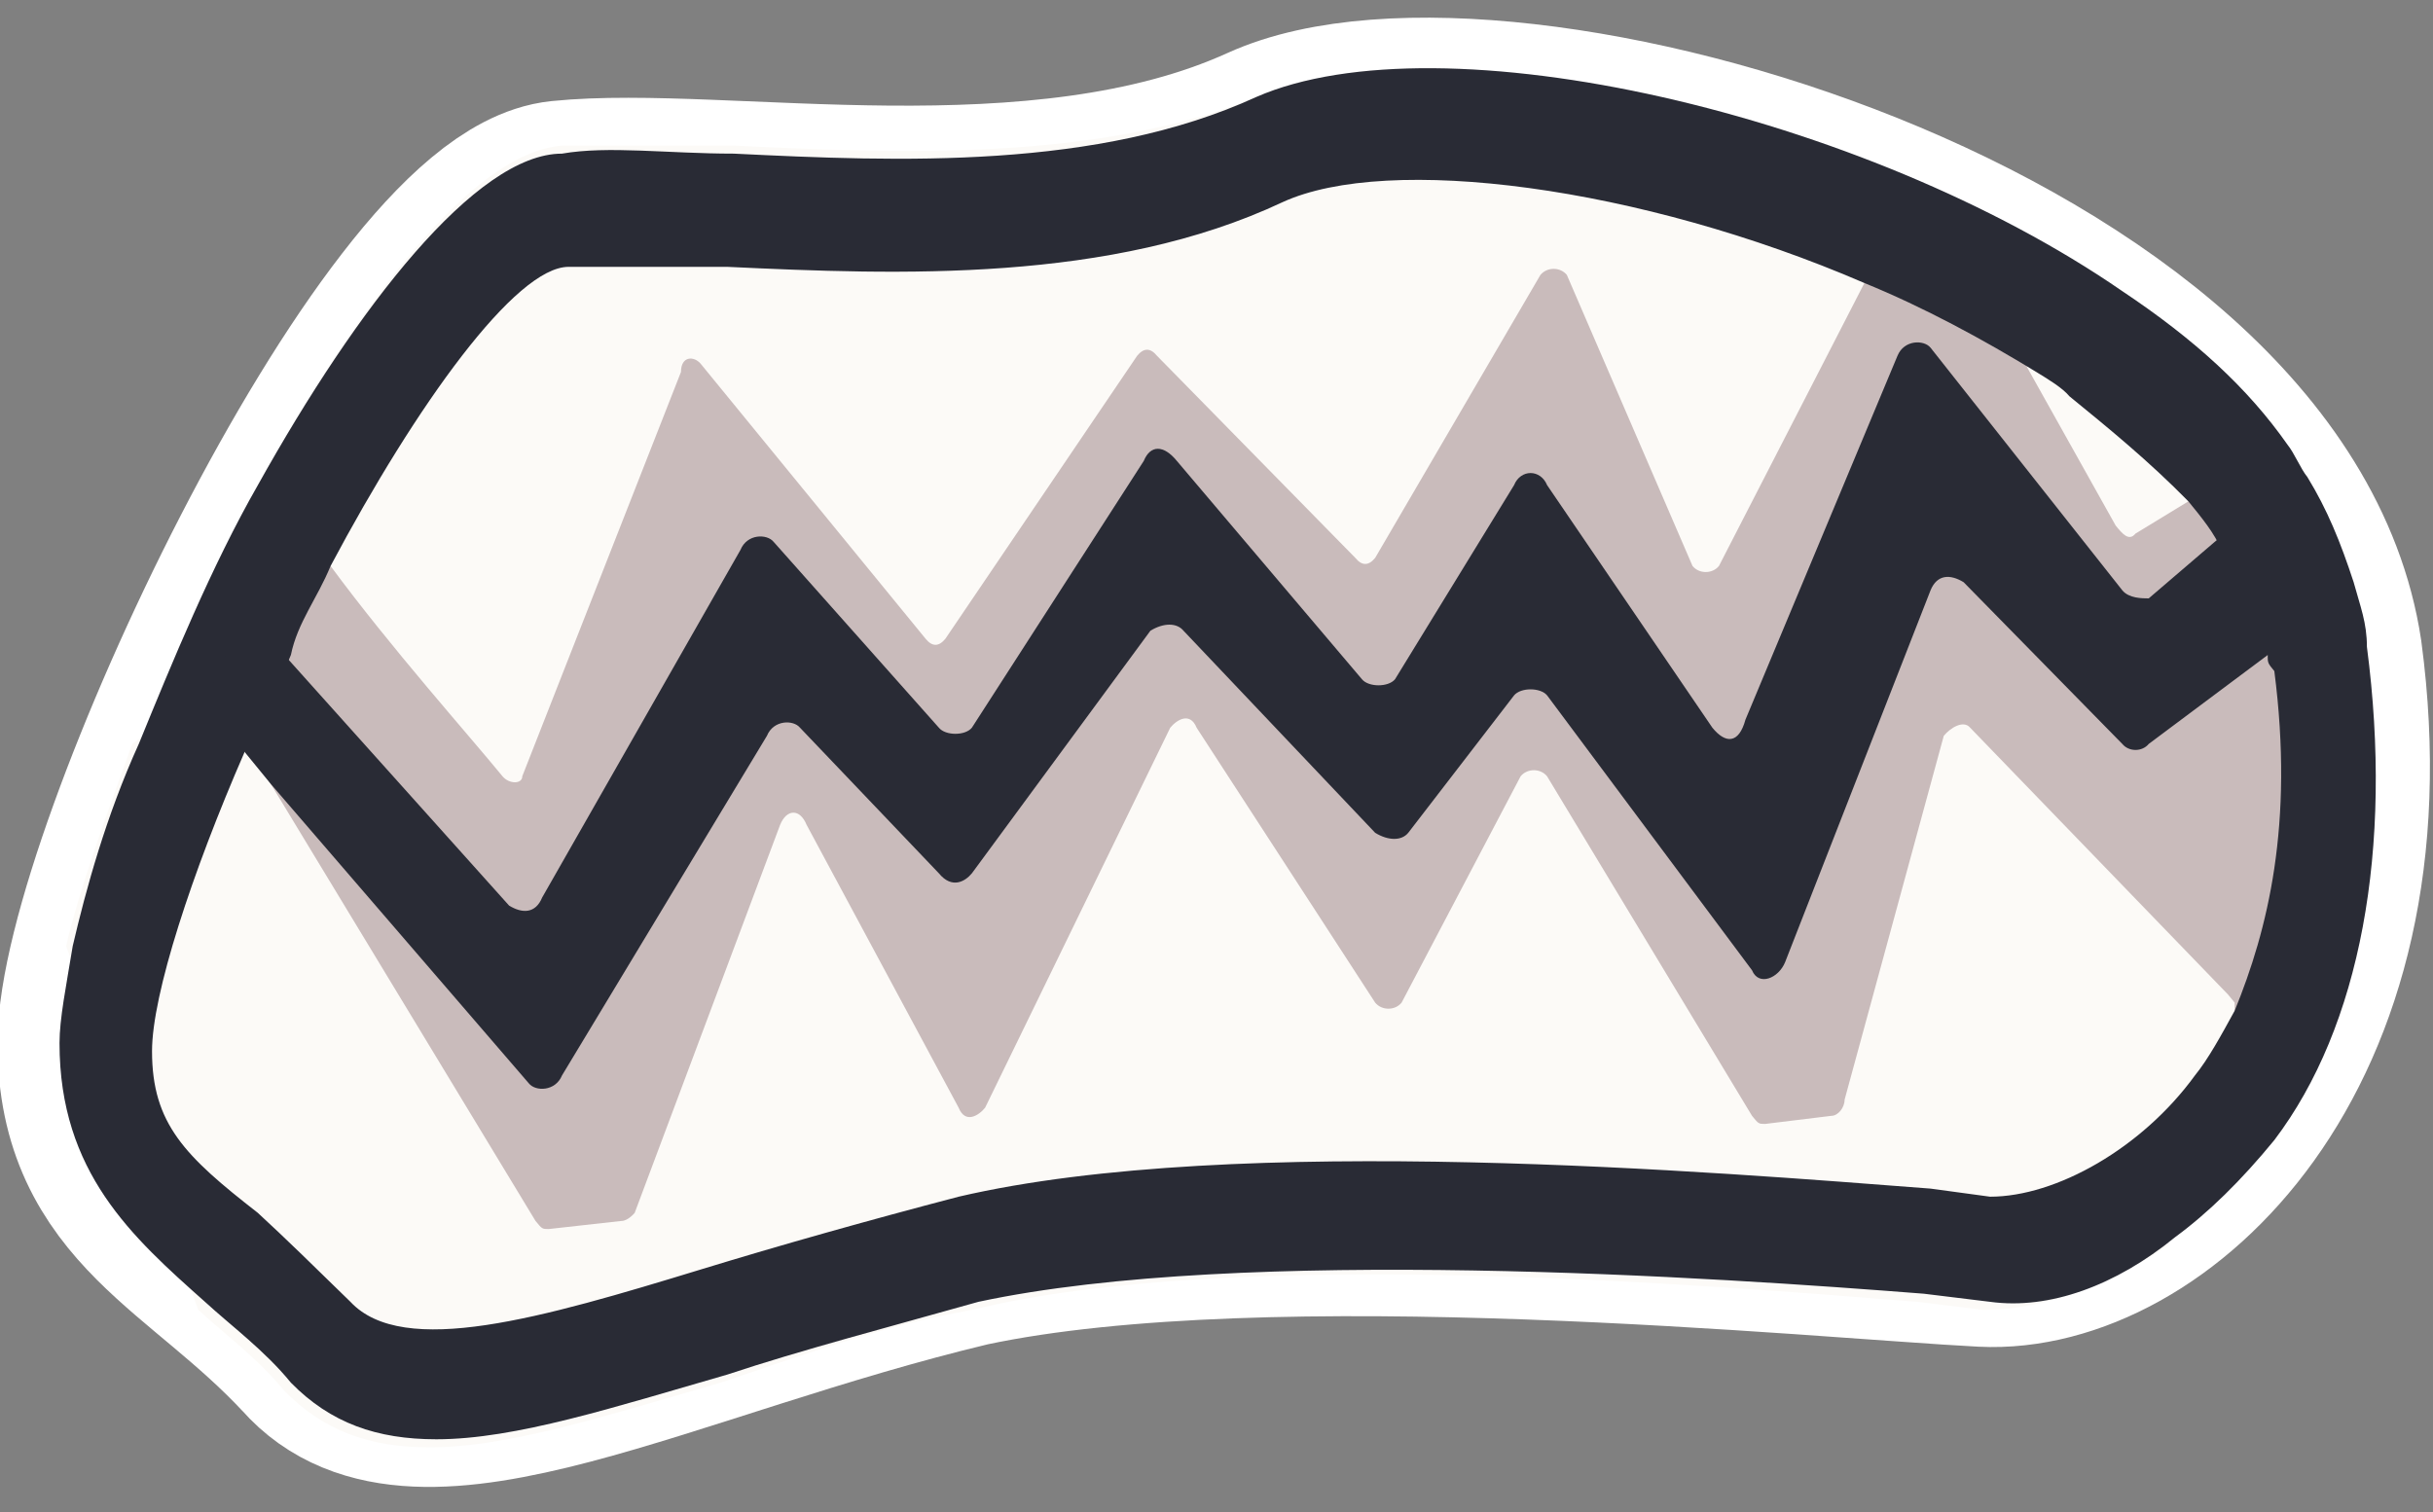 <svg width="37" height="23" viewBox="0 0 37 23" fill="none" xmlns="http://www.w3.org/2000/svg"><rect x="0" y="0" width="37" height="23" fill="#808080" stroke="none"/><path d="M1.508 15.866C1.508 13.16 6.133 3.321 8.546 3.075C10.959 2.829 15.786 3.813 19.305 2.214C22.823 0.615 34.386 3.936 35.291 9.962C36.095 15.989 32.576 19.064 30.163 18.941C27.75 18.818 19.305 17.957 14.68 18.941C10.055 20.048 6.334 22.139 4.826 20.417C3.218 18.695 1.508 18.203 1.508 15.866Z" fill="#AEA1B5" stroke="white" stroke-width="3.091" stroke-miterlimit="10"></path><path d="M1.508 15.866C1.508 13.16 6.133 3.321 8.546 3.075C10.959 2.829 15.786 3.813 19.305 2.214C22.823 0.615 34.386 3.936 35.291 9.962C36.095 15.989 32.576 19.064 30.163 18.941C27.75 18.818 19.305 17.957 14.68 18.941C10.055 20.048 6.334 22.139 4.826 20.417C3.218 18.695 1.508 18.203 1.508 15.866Z" fill="#C9BBBB"></path><path d="M33.984 15.497L32.978 18.941C32.073 19.556 31.068 19.925 30.163 19.925L29.157 19.802C26.041 19.556 18.802 18.941 14.78 19.925C13.372 20.171 12.065 20.663 10.959 21.032C9.25 21.524 7.742 22.016 6.535 22.016C5.63 22.016 4.927 21.77 4.323 21.155C3.921 20.663 3.418 20.294 3.016 19.925L1.005 14.39C1.206 13.53 1.609 12.423 2.011 11.316L3.016 10.578C3.117 10.578 3.117 10.578 3.217 10.578C3.318 10.578 3.318 10.578 3.418 10.701L3.72 11.316L4.122 11.931L8.144 18.572C8.245 18.695 8.245 18.695 8.345 18.695L9.451 18.572C9.552 18.572 9.652 18.449 9.652 18.449L11.864 12.546C11.965 12.3 12.166 12.3 12.266 12.546L14.579 16.85C14.679 17.096 14.88 16.973 14.981 16.85L17.796 11.07C17.897 10.947 18.098 10.824 18.198 11.07L20.913 15.251C21.014 15.374 21.215 15.374 21.315 15.251L23.125 11.808C23.226 11.685 23.427 11.685 23.527 11.808L26.644 16.973C26.744 17.096 26.744 17.096 26.845 17.096L27.851 16.973C27.951 16.973 28.052 16.85 28.052 16.727L29.56 11.193C29.66 11.07 29.861 10.947 29.962 11.07L33.883 15.128L33.984 15.251C33.984 15.374 33.984 15.497 33.984 15.497Z" fill="#FCFAF7"></path><path d="M34.687 6.888L33.28 7.626L32.475 8.117C32.375 8.24 32.274 8.117 32.174 7.994L30.867 5.658L29.358 2.952C29.258 2.829 29.057 2.829 29.057 2.952L28.353 4.305L26.141 8.609C26.041 8.732 25.839 8.732 25.739 8.609L23.828 4.182C23.728 4.059 23.527 4.059 23.426 4.182L20.913 8.486C20.812 8.609 20.712 8.609 20.611 8.486L17.595 5.412C17.494 5.289 17.394 5.289 17.293 5.412L14.377 9.716C14.277 9.839 14.176 9.839 14.076 9.716L10.657 5.535C10.557 5.412 10.356 5.412 10.356 5.658L7.943 11.807C7.943 11.93 7.742 11.93 7.641 11.807C7.138 11.192 5.932 9.839 5.027 8.609C4.625 8.117 4.223 7.626 3.921 7.38C5.429 4.674 7.138 2.337 8.546 2.214C9.25 2.214 10.155 2.214 11.16 2.214C13.674 2.337 16.69 2.46 19.103 1.476C21.918 0.246 28.453 1.722 32.274 4.551C33.28 5.166 34.084 6.027 34.687 6.888Z" fill="#FCFAF7"></path><path d="M29.459 2.952C29.359 2.829 29.157 2.829 29.157 2.952L28.454 4.305C29.359 4.674 30.264 5.166 31.068 5.658L29.459 2.952ZM29.459 2.952C29.359 2.829 29.157 2.829 29.157 2.952L28.454 4.305C29.359 4.674 30.264 5.166 31.068 5.658L29.459 2.952ZM35.995 9.839C35.995 9.47 35.894 9.224 35.793 8.855C35.592 8.241 35.391 7.749 35.09 7.257C34.989 7.134 34.889 6.888 34.788 6.765C34.185 5.904 33.38 5.166 32.274 4.428C28.353 1.722 21.918 0.246 19.103 1.476C16.69 2.583 13.674 2.46 11.16 2.337C10.155 2.337 9.25 2.214 8.546 2.337C7.239 2.337 5.429 4.674 3.921 7.38C3.217 8.61 2.614 10.085 2.111 11.315C1.609 12.422 1.307 13.529 1.106 14.39C1.005 15.005 0.905 15.497 0.905 15.866C0.905 17.834 2.011 18.818 3.117 19.802C3.519 20.171 4.022 20.54 4.424 21.032C5.027 21.647 5.731 21.893 6.636 21.893C7.842 21.893 9.35 21.401 11.06 20.909C12.166 20.54 13.573 20.171 14.88 19.802C18.902 18.941 26.141 19.433 29.258 19.679L30.264 19.802C31.168 19.925 32.174 19.556 33.079 18.818C33.581 18.449 34.084 17.957 34.587 17.342C35.894 15.62 36.397 12.914 35.995 9.839ZM33.984 15.374C33.782 15.743 33.581 16.112 33.38 16.358C32.576 17.465 31.269 18.203 30.264 18.203L29.359 18.08C26.141 17.834 18.802 17.219 14.579 18.203C13.171 18.572 11.864 18.941 10.658 19.31C8.244 20.048 6.133 20.663 5.329 19.802C4.826 19.31 4.323 18.818 3.921 18.449C2.815 17.588 2.312 17.096 2.312 15.989C2.312 15.128 2.916 13.283 3.72 11.438C3.72 11.438 3.72 11.315 3.821 11.315C4.022 10.823 4.223 10.454 4.424 9.962C4.524 9.47 4.826 9.101 5.027 8.61C6.334 6.15 7.842 4.059 8.647 4.059C8.848 4.059 9.149 4.059 9.35 4.059C9.853 4.059 10.456 4.059 11.06 4.059C13.674 4.182 16.891 4.305 19.505 3.075C21.114 2.337 24.935 2.829 28.353 4.305C29.258 4.674 30.163 5.166 30.967 5.658C31.168 5.781 31.369 5.904 31.47 6.027C32.073 6.519 32.676 7.011 33.28 7.626C33.481 7.872 33.682 8.118 33.782 8.364C34.084 8.856 34.285 9.347 34.486 9.962C34.486 10.085 34.486 10.085 34.587 10.208C34.889 12.545 34.486 14.144 33.984 15.374ZM29.459 2.952C29.359 2.829 29.157 2.829 29.157 2.952L28.454 4.305C29.359 4.674 30.264 5.166 31.068 5.658L29.459 2.952ZM29.459 2.952C29.359 2.829 29.157 2.829 29.157 2.952L28.454 4.305C29.359 4.674 30.264 5.166 31.068 5.658L29.459 2.952Z" fill="#292B35"></path><path d="M35.794 8.979L34.487 9.963L32.677 11.316C32.577 11.438 32.375 11.438 32.275 11.316L29.862 8.856C29.661 8.733 29.46 8.733 29.359 8.979L27.147 14.636C27.047 14.882 26.745 15.005 26.644 14.759L23.528 10.578C23.427 10.455 23.125 10.455 23.025 10.578L21.416 12.668C21.316 12.791 21.114 12.791 20.913 12.668L17.998 9.594C17.897 9.471 17.696 9.471 17.495 9.594L14.78 13.284C14.68 13.406 14.479 13.529 14.278 13.284L12.166 11.069C12.066 10.947 11.764 10.947 11.663 11.193L8.547 16.358C8.446 16.604 8.144 16.604 8.044 16.481L4.123 11.931L3.72 11.438L3.318 10.947C3.218 10.824 3.218 10.701 3.218 10.578V10.455L3.72 9.348L4.324 9.963L7.742 13.775C7.943 13.898 8.144 13.898 8.245 13.652L11.261 8.364C11.362 8.118 11.663 8.118 11.764 8.241L14.278 11.069C14.378 11.193 14.68 11.193 14.78 11.069L17.394 7.011C17.495 6.765 17.696 6.765 17.897 7.011L20.712 10.332C20.813 10.455 21.114 10.455 21.215 10.332L23.025 7.38C23.125 7.134 23.427 7.134 23.528 7.38L26.041 11.069C26.242 11.316 26.443 11.316 26.544 10.947L28.856 5.412C28.957 5.166 29.259 5.166 29.359 5.289L32.275 8.979C32.375 9.102 32.577 9.102 32.677 9.102L33.682 8.241L34.889 7.257C35.392 7.872 35.593 8.364 35.794 8.979Z" fill="#292B35"></path></svg>